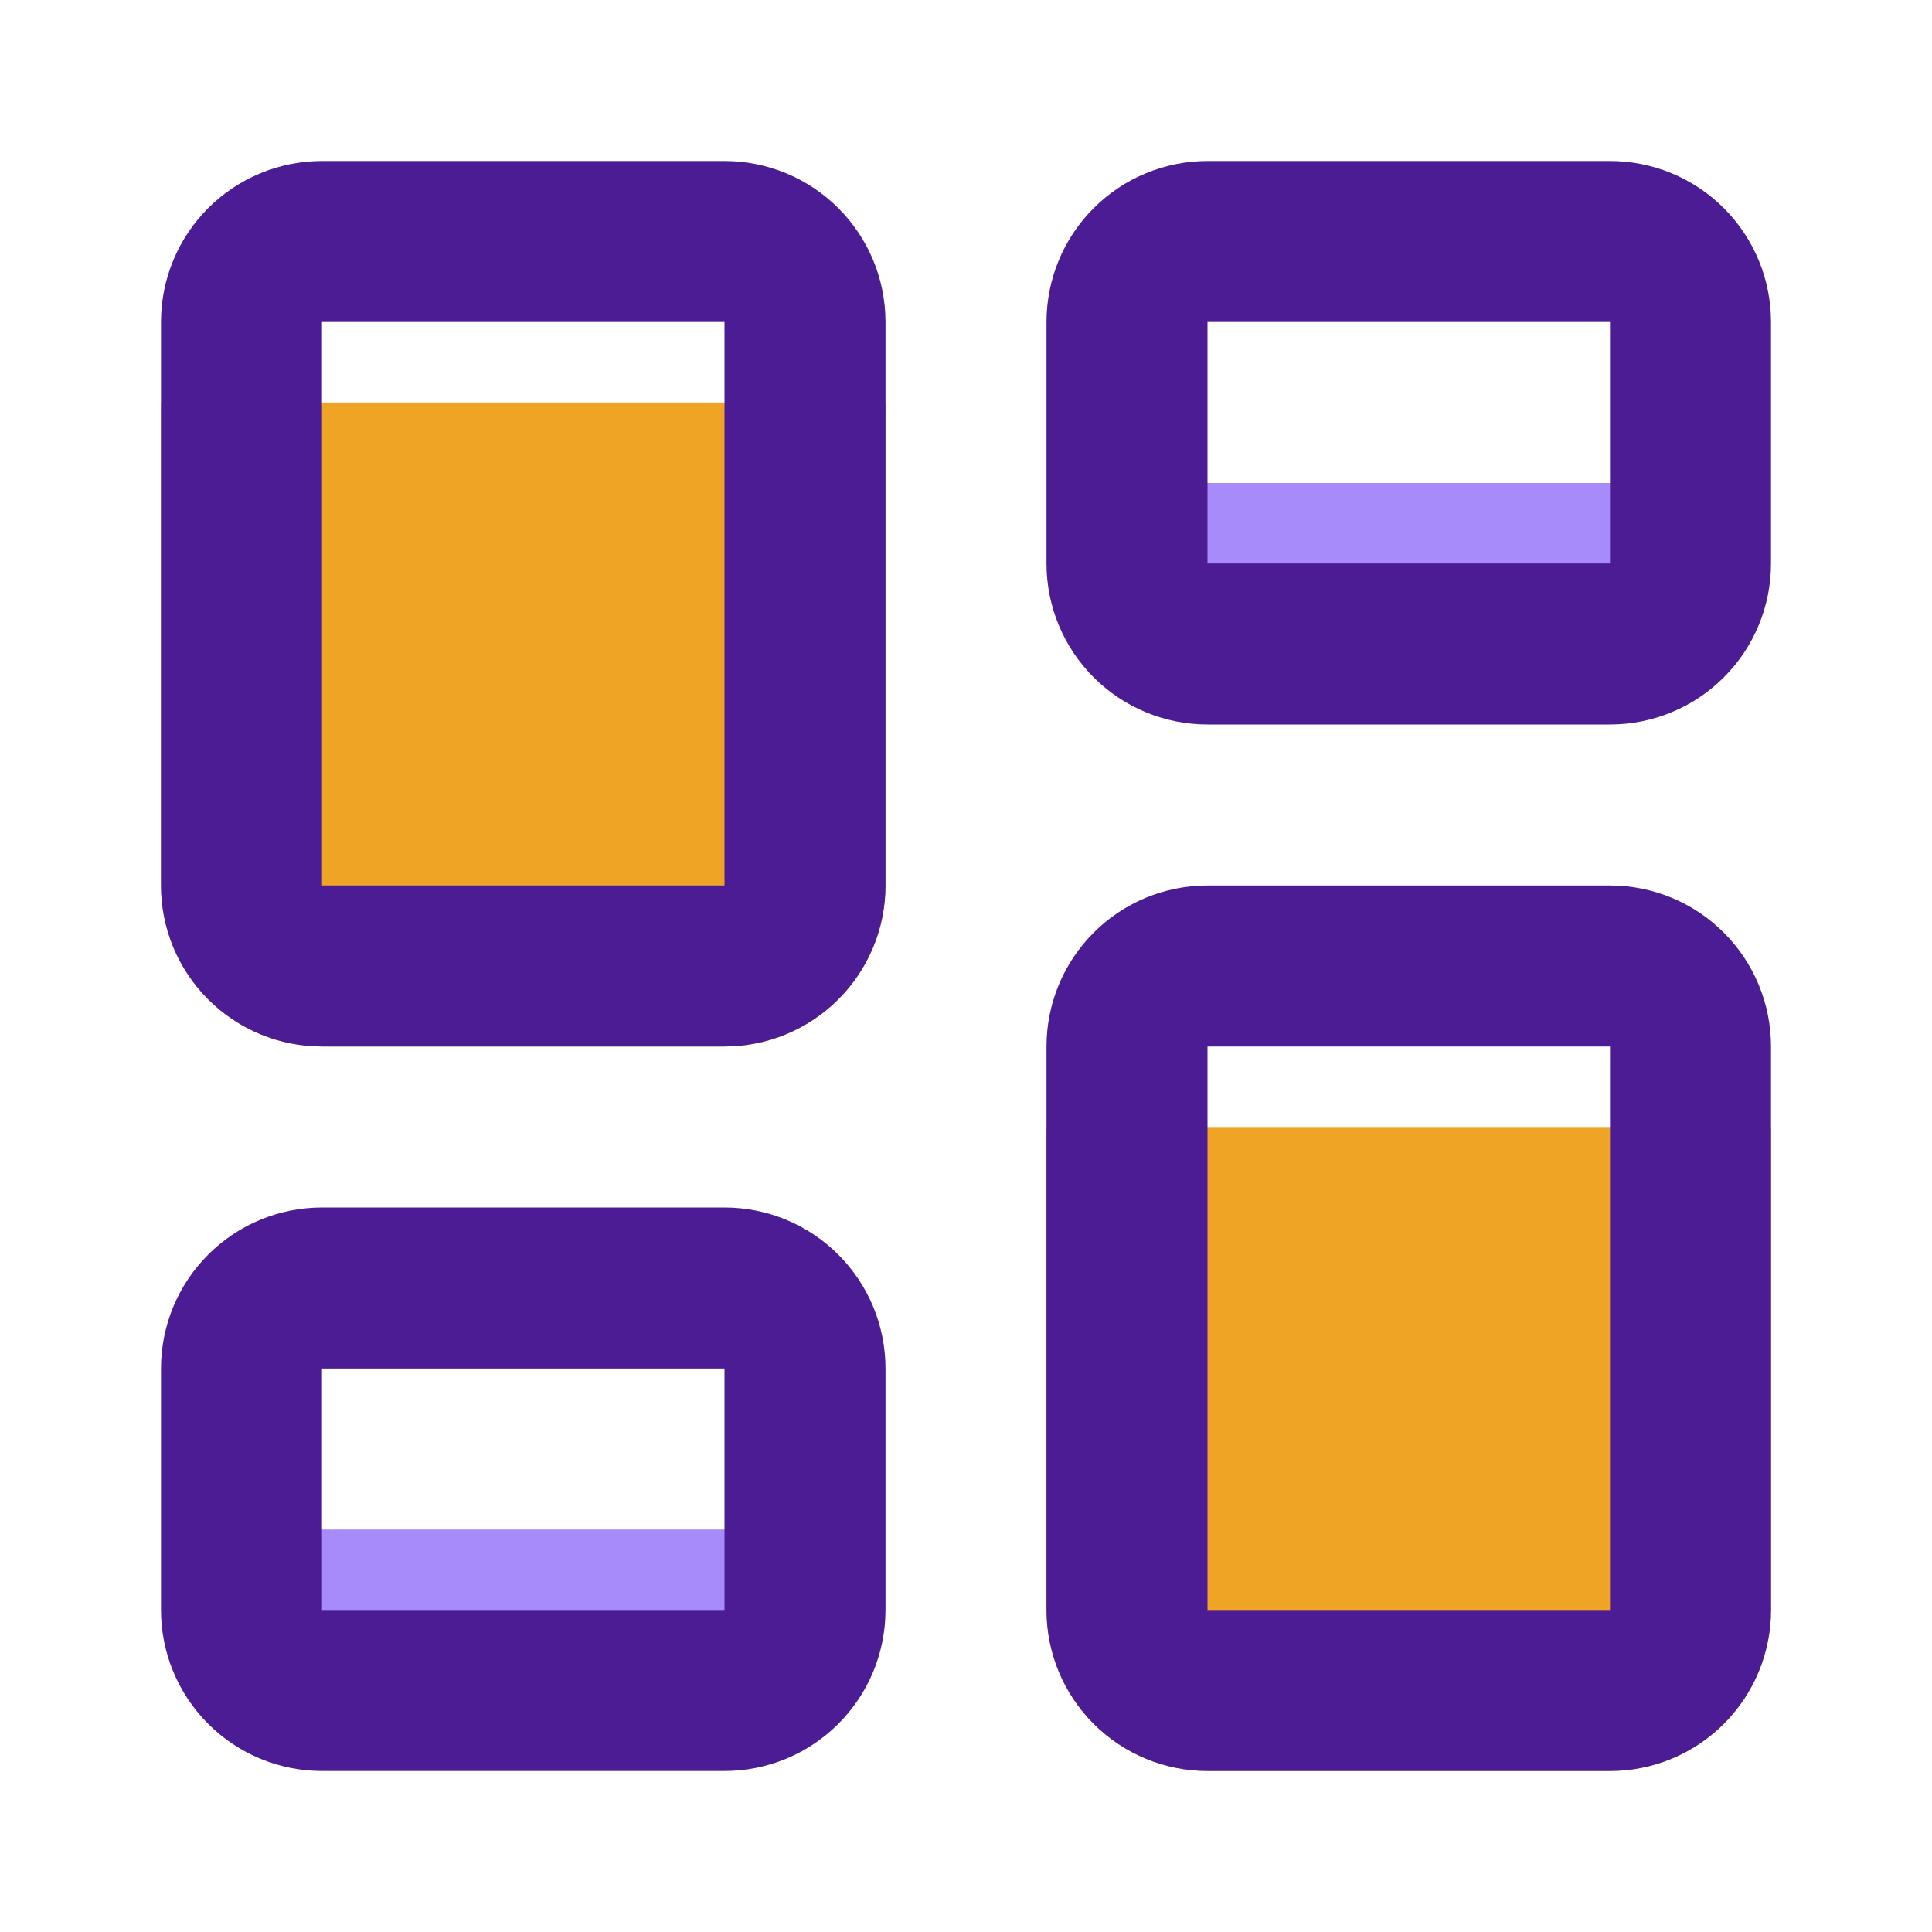 <svg width="24" height="24" viewBox="0 0 24 24" fill="none" xmlns="http://www.w3.org/2000/svg">
<path d="M9 12H4C3.735 12 3.48 11.895 3.293 11.707C3.105 11.52 3 11.265 3 11V6H10V11C10 11.265 9.895 11.52 9.707 11.707C9.52 11.895 9.265 12 9 12ZM21 20V15H14V20C14 20.265 14.105 20.52 14.293 20.707C14.48 20.895 14.735 21 15 21H20C20.265 21 20.52 20.895 20.707 20.707C20.895 20.52 21 20.265 21 20Z" fill="#EFA425" stroke="#EFA425" stroke-width="2"/>
<path d="M9 21H4C3.735 21 3.48 20.895 3.293 20.707C3.105 20.52 3 20.265 3 20V19H10V20C10 20.265 9.895 20.52 9.707 20.707C9.52 20.895 9.265 21 9 21ZM21 7V6H14V7C14 7.265 14.105 7.52 14.293 7.707C14.48 7.895 14.735 8 15 8H20C20.265 8 20.52 7.895 20.707 7.707C20.895 7.52 21 7.265 21 7Z" fill="#A78BFB"/>
<path d="M9 12H4C3.735 12 3.48 11.895 3.293 11.707C3.105 11.52 3 11.265 3 11V4C3 3.735 3.105 3.48 3.293 3.293C3.48 3.105 3.735 3 4 3H9C9.265 3 9.52 3.105 9.707 3.293C9.895 3.48 10 3.735 10 4V11C10 11.265 9.895 11.52 9.707 11.707C9.52 11.895 9.265 12 9 12ZM21 7V4C21 3.735 20.895 3.48 20.707 3.293C20.52 3.105 20.265 3 20 3H15C14.735 3 14.48 3.105 14.293 3.293C14.105 3.48 14 3.735 14 4V7C14 7.265 14.105 7.52 14.293 7.707C14.48 7.895 14.735 8 15 8H20C20.265 8 20.52 7.895 20.707 7.707C20.895 7.52 21 7.265 21 7ZM10 20V17C10 16.735 9.895 16.48 9.707 16.293C9.52 16.105 9.265 16 9 16H4C3.735 16 3.48 16.105 3.293 16.293C3.105 16.48 3 16.735 3 17V20C3 20.265 3.105 20.52 3.293 20.707C3.48 20.895 3.735 21 4 21H9C9.265 21 9.52 20.895 9.707 20.707C9.895 20.52 10 20.265 10 20ZM21 20V13C21 12.735 20.895 12.48 20.707 12.293C20.52 12.105 20.265 12 20 12H15C14.735 12 14.48 12.105 14.293 12.293C14.105 12.48 14 12.735 14 13V20C14 20.265 14.105 20.52 14.293 20.707C14.48 20.895 14.735 21 15 21H20C20.265 21 20.52 20.895 20.707 20.707C20.895 20.52 21 20.265 21 20Z" stroke="#4C1C95" stroke-width="2" stroke-linecap="round" stroke-linejoin="round"/>
</svg>
